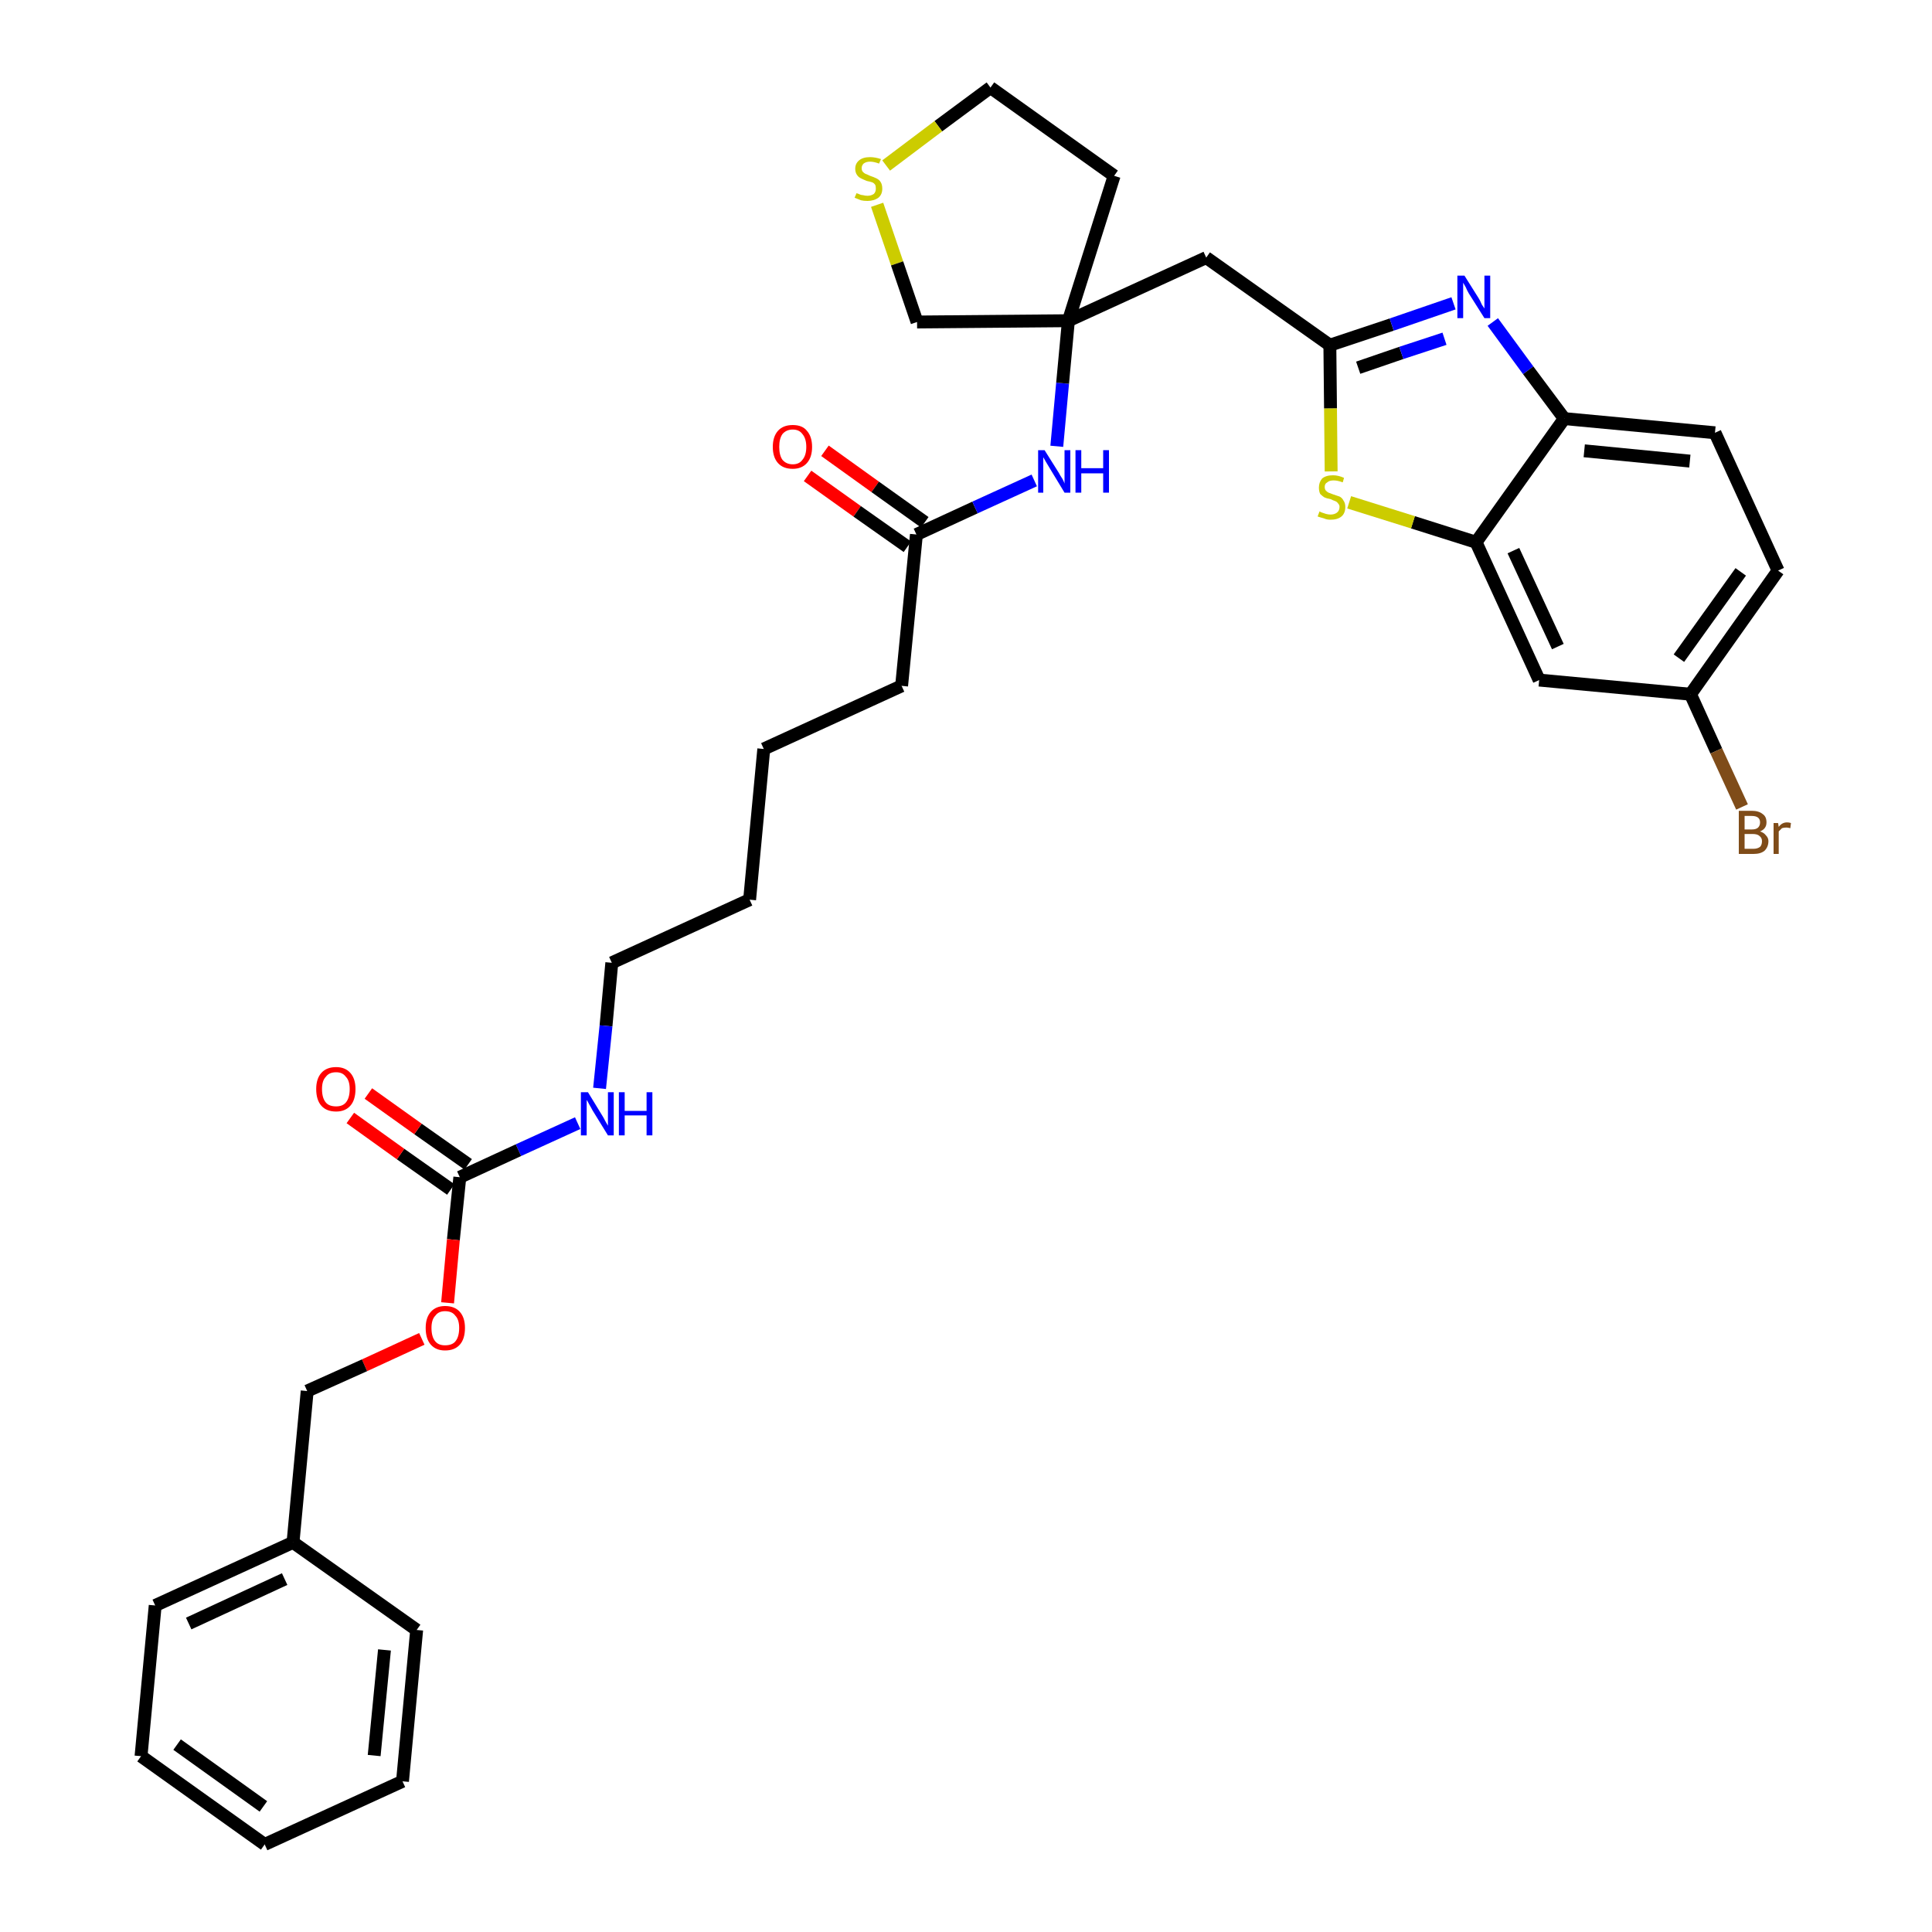 <?xml version='1.0' encoding='iso-8859-1'?>
<svg version='1.1' baseProfile='full'
              xmlns='http://www.w3.org/2000/svg'
                      xmlns:rdkit='http://www.rdkit.org/xml'
                      xmlns:xlink='http://www.w3.org/1999/xlink'
                  xml:space='preserve'
width='300px' height='300px' viewBox='0 0 300 300'>
<!-- END OF HEADER -->
<path class='bond-0 atom-0 atom-1' d='M 125.4,73.9 L 133.1,79.4' style='fill:none;fill-rule:evenodd;stroke:#FF0000;stroke-width:2.0px;stroke-linecap:butt;stroke-linejoin:miter;stroke-opacity:1' />
<path class='bond-0 atom-0 atom-1' d='M 133.1,79.4 L 140.9,84.9' style='fill:none;fill-rule:evenodd;stroke:#000000;stroke-width:2.0px;stroke-linecap:butt;stroke-linejoin:miter;stroke-opacity:1' />
<path class='bond-0 atom-0 atom-1' d='M 128.1,70.0 L 135.9,75.6' style='fill:none;fill-rule:evenodd;stroke:#FF0000;stroke-width:2.0px;stroke-linecap:butt;stroke-linejoin:miter;stroke-opacity:1' />
<path class='bond-0 atom-0 atom-1' d='M 135.9,75.6 L 143.6,81.1' style='fill:none;fill-rule:evenodd;stroke:#000000;stroke-width:2.0px;stroke-linecap:butt;stroke-linejoin:miter;stroke-opacity:1' />
<path class='bond-1 atom-1 atom-2' d='M 142.3,83.0 L 140.0,106.5' style='fill:none;fill-rule:evenodd;stroke:#000000;stroke-width:2.0px;stroke-linecap:butt;stroke-linejoin:miter;stroke-opacity:1' />
<path class='bond-16 atom-1 atom-17' d='M 142.3,83.0 L 151.4,78.8' style='fill:none;fill-rule:evenodd;stroke:#000000;stroke-width:2.0px;stroke-linecap:butt;stroke-linejoin:miter;stroke-opacity:1' />
<path class='bond-16 atom-1 atom-17' d='M 151.4,78.8 L 160.6,74.6' style='fill:none;fill-rule:evenodd;stroke:#0000FF;stroke-width:2.0px;stroke-linecap:butt;stroke-linejoin:miter;stroke-opacity:1' />
<path class='bond-2 atom-2 atom-3' d='M 140.0,106.5 L 118.6,116.3' style='fill:none;fill-rule:evenodd;stroke:#000000;stroke-width:2.0px;stroke-linecap:butt;stroke-linejoin:miter;stroke-opacity:1' />
<path class='bond-3 atom-3 atom-4' d='M 118.6,116.3 L 116.4,139.7' style='fill:none;fill-rule:evenodd;stroke:#000000;stroke-width:2.0px;stroke-linecap:butt;stroke-linejoin:miter;stroke-opacity:1' />
<path class='bond-4 atom-4 atom-5' d='M 116.4,139.7 L 95.0,149.5' style='fill:none;fill-rule:evenodd;stroke:#000000;stroke-width:2.0px;stroke-linecap:butt;stroke-linejoin:miter;stroke-opacity:1' />
<path class='bond-5 atom-5 atom-6' d='M 95.0,149.5 L 94.1,159.3' style='fill:none;fill-rule:evenodd;stroke:#000000;stroke-width:2.0px;stroke-linecap:butt;stroke-linejoin:miter;stroke-opacity:1' />
<path class='bond-5 atom-5 atom-6' d='M 94.1,159.3 L 93.1,169.0' style='fill:none;fill-rule:evenodd;stroke:#0000FF;stroke-width:2.0px;stroke-linecap:butt;stroke-linejoin:miter;stroke-opacity:1' />
<path class='bond-6 atom-6 atom-7' d='M 89.7,174.4 L 80.5,178.6' style='fill:none;fill-rule:evenodd;stroke:#0000FF;stroke-width:2.0px;stroke-linecap:butt;stroke-linejoin:miter;stroke-opacity:1' />
<path class='bond-6 atom-6 atom-7' d='M 80.5,178.6 L 71.4,182.8' style='fill:none;fill-rule:evenodd;stroke:#000000;stroke-width:2.0px;stroke-linecap:butt;stroke-linejoin:miter;stroke-opacity:1' />
<path class='bond-7 atom-7 atom-8' d='M 72.7,180.8 L 64.9,175.3' style='fill:none;fill-rule:evenodd;stroke:#000000;stroke-width:2.0px;stroke-linecap:butt;stroke-linejoin:miter;stroke-opacity:1' />
<path class='bond-7 atom-7 atom-8' d='M 64.9,175.3 L 57.2,169.8' style='fill:none;fill-rule:evenodd;stroke:#FF0000;stroke-width:2.0px;stroke-linecap:butt;stroke-linejoin:miter;stroke-opacity:1' />
<path class='bond-7 atom-7 atom-8' d='M 70.0,184.7 L 62.2,179.2' style='fill:none;fill-rule:evenodd;stroke:#000000;stroke-width:2.0px;stroke-linecap:butt;stroke-linejoin:miter;stroke-opacity:1' />
<path class='bond-7 atom-7 atom-8' d='M 62.2,179.2 L 54.4,173.6' style='fill:none;fill-rule:evenodd;stroke:#FF0000;stroke-width:2.0px;stroke-linecap:butt;stroke-linejoin:miter;stroke-opacity:1' />
<path class='bond-8 atom-7 atom-9' d='M 71.4,182.8 L 70.4,192.5' style='fill:none;fill-rule:evenodd;stroke:#000000;stroke-width:2.0px;stroke-linecap:butt;stroke-linejoin:miter;stroke-opacity:1' />
<path class='bond-8 atom-7 atom-9' d='M 70.4,192.5 L 69.5,202.3' style='fill:none;fill-rule:evenodd;stroke:#FF0000;stroke-width:2.0px;stroke-linecap:butt;stroke-linejoin:miter;stroke-opacity:1' />
<path class='bond-9 atom-9 atom-10' d='M 65.5,207.9 L 56.6,212.0' style='fill:none;fill-rule:evenodd;stroke:#FF0000;stroke-width:2.0px;stroke-linecap:butt;stroke-linejoin:miter;stroke-opacity:1' />
<path class='bond-9 atom-9 atom-10' d='M 56.6,212.0 L 47.7,216.0' style='fill:none;fill-rule:evenodd;stroke:#000000;stroke-width:2.0px;stroke-linecap:butt;stroke-linejoin:miter;stroke-opacity:1' />
<path class='bond-10 atom-10 atom-11' d='M 47.7,216.0 L 45.5,239.5' style='fill:none;fill-rule:evenodd;stroke:#000000;stroke-width:2.0px;stroke-linecap:butt;stroke-linejoin:miter;stroke-opacity:1' />
<path class='bond-11 atom-11 atom-12' d='M 45.5,239.5 L 24.1,249.3' style='fill:none;fill-rule:evenodd;stroke:#000000;stroke-width:2.0px;stroke-linecap:butt;stroke-linejoin:miter;stroke-opacity:1' />
<path class='bond-11 atom-11 atom-12' d='M 44.2,245.2 L 29.3,252.1' style='fill:none;fill-rule:evenodd;stroke:#000000;stroke-width:2.0px;stroke-linecap:butt;stroke-linejoin:miter;stroke-opacity:1' />
<path class='bond-33 atom-16 atom-11' d='M 64.7,253.1 L 45.5,239.5' style='fill:none;fill-rule:evenodd;stroke:#000000;stroke-width:2.0px;stroke-linecap:butt;stroke-linejoin:miter;stroke-opacity:1' />
<path class='bond-12 atom-12 atom-13' d='M 24.1,249.3 L 21.9,272.7' style='fill:none;fill-rule:evenodd;stroke:#000000;stroke-width:2.0px;stroke-linecap:butt;stroke-linejoin:miter;stroke-opacity:1' />
<path class='bond-13 atom-13 atom-14' d='M 21.9,272.7 L 41.1,286.4' style='fill:none;fill-rule:evenodd;stroke:#000000;stroke-width:2.0px;stroke-linecap:butt;stroke-linejoin:miter;stroke-opacity:1' />
<path class='bond-13 atom-13 atom-14' d='M 27.5,270.9 L 40.9,280.5' style='fill:none;fill-rule:evenodd;stroke:#000000;stroke-width:2.0px;stroke-linecap:butt;stroke-linejoin:miter;stroke-opacity:1' />
<path class='bond-14 atom-14 atom-15' d='M 41.1,286.4 L 62.5,276.6' style='fill:none;fill-rule:evenodd;stroke:#000000;stroke-width:2.0px;stroke-linecap:butt;stroke-linejoin:miter;stroke-opacity:1' />
<path class='bond-15 atom-15 atom-16' d='M 62.5,276.6 L 64.7,253.1' style='fill:none;fill-rule:evenodd;stroke:#000000;stroke-width:2.0px;stroke-linecap:butt;stroke-linejoin:miter;stroke-opacity:1' />
<path class='bond-15 atom-15 atom-16' d='M 58.1,272.6 L 59.7,256.2' style='fill:none;fill-rule:evenodd;stroke:#000000;stroke-width:2.0px;stroke-linecap:butt;stroke-linejoin:miter;stroke-opacity:1' />
<path class='bond-17 atom-17 atom-18' d='M 164.1,69.3 L 165.0,59.5' style='fill:none;fill-rule:evenodd;stroke:#0000FF;stroke-width:2.0px;stroke-linecap:butt;stroke-linejoin:miter;stroke-opacity:1' />
<path class='bond-17 atom-17 atom-18' d='M 165.0,59.5 L 165.9,49.8' style='fill:none;fill-rule:evenodd;stroke:#000000;stroke-width:2.0px;stroke-linecap:butt;stroke-linejoin:miter;stroke-opacity:1' />
<path class='bond-18 atom-18 atom-19' d='M 165.9,49.8 L 187.3,40.0' style='fill:none;fill-rule:evenodd;stroke:#000000;stroke-width:2.0px;stroke-linecap:butt;stroke-linejoin:miter;stroke-opacity:1' />
<path class='bond-29 atom-18 atom-30' d='M 165.9,49.8 L 173.0,27.3' style='fill:none;fill-rule:evenodd;stroke:#000000;stroke-width:2.0px;stroke-linecap:butt;stroke-linejoin:miter;stroke-opacity:1' />
<path class='bond-34 atom-33 atom-18' d='M 142.4,50.0 L 165.9,49.8' style='fill:none;fill-rule:evenodd;stroke:#000000;stroke-width:2.0px;stroke-linecap:butt;stroke-linejoin:miter;stroke-opacity:1' />
<path class='bond-19 atom-19 atom-20' d='M 187.3,40.0 L 206.5,53.6' style='fill:none;fill-rule:evenodd;stroke:#000000;stroke-width:2.0px;stroke-linecap:butt;stroke-linejoin:miter;stroke-opacity:1' />
<path class='bond-20 atom-20 atom-21' d='M 206.5,53.6 L 216.1,50.4' style='fill:none;fill-rule:evenodd;stroke:#000000;stroke-width:2.0px;stroke-linecap:butt;stroke-linejoin:miter;stroke-opacity:1' />
<path class='bond-20 atom-20 atom-21' d='M 216.1,50.4 L 225.7,47.1' style='fill:none;fill-rule:evenodd;stroke:#0000FF;stroke-width:2.0px;stroke-linecap:butt;stroke-linejoin:miter;stroke-opacity:1' />
<path class='bond-20 atom-20 atom-21' d='M 210.9,57.1 L 217.6,54.8' style='fill:none;fill-rule:evenodd;stroke:#000000;stroke-width:2.0px;stroke-linecap:butt;stroke-linejoin:miter;stroke-opacity:1' />
<path class='bond-20 atom-20 atom-21' d='M 217.6,54.8 L 224.3,52.6' style='fill:none;fill-rule:evenodd;stroke:#0000FF;stroke-width:2.0px;stroke-linecap:butt;stroke-linejoin:miter;stroke-opacity:1' />
<path class='bond-35 atom-29 atom-20' d='M 206.7,73.2 L 206.6,63.4' style='fill:none;fill-rule:evenodd;stroke:#CCCC00;stroke-width:2.0px;stroke-linecap:butt;stroke-linejoin:miter;stroke-opacity:1' />
<path class='bond-35 atom-29 atom-20' d='M 206.6,63.4 L 206.5,53.6' style='fill:none;fill-rule:evenodd;stroke:#000000;stroke-width:2.0px;stroke-linecap:butt;stroke-linejoin:miter;stroke-opacity:1' />
<path class='bond-21 atom-21 atom-22' d='M 231.8,50.0 L 237.3,57.5' style='fill:none;fill-rule:evenodd;stroke:#0000FF;stroke-width:2.0px;stroke-linecap:butt;stroke-linejoin:miter;stroke-opacity:1' />
<path class='bond-21 atom-21 atom-22' d='M 237.3,57.5 L 242.9,65.0' style='fill:none;fill-rule:evenodd;stroke:#000000;stroke-width:2.0px;stroke-linecap:butt;stroke-linejoin:miter;stroke-opacity:1' />
<path class='bond-22 atom-22 atom-23' d='M 242.9,65.0 L 266.3,67.2' style='fill:none;fill-rule:evenodd;stroke:#000000;stroke-width:2.0px;stroke-linecap:butt;stroke-linejoin:miter;stroke-opacity:1' />
<path class='bond-22 atom-22 atom-23' d='M 246.0,70.0 L 262.4,71.6' style='fill:none;fill-rule:evenodd;stroke:#000000;stroke-width:2.0px;stroke-linecap:butt;stroke-linejoin:miter;stroke-opacity:1' />
<path class='bond-36 atom-28 atom-22' d='M 229.2,84.2 L 242.9,65.0' style='fill:none;fill-rule:evenodd;stroke:#000000;stroke-width:2.0px;stroke-linecap:butt;stroke-linejoin:miter;stroke-opacity:1' />
<path class='bond-23 atom-23 atom-24' d='M 266.3,67.2 L 276.1,88.6' style='fill:none;fill-rule:evenodd;stroke:#000000;stroke-width:2.0px;stroke-linecap:butt;stroke-linejoin:miter;stroke-opacity:1' />
<path class='bond-24 atom-24 atom-25' d='M 276.1,88.6 L 262.5,107.8' style='fill:none;fill-rule:evenodd;stroke:#000000;stroke-width:2.0px;stroke-linecap:butt;stroke-linejoin:miter;stroke-opacity:1' />
<path class='bond-24 atom-24 atom-25' d='M 270.3,88.8 L 260.7,102.2' style='fill:none;fill-rule:evenodd;stroke:#000000;stroke-width:2.0px;stroke-linecap:butt;stroke-linejoin:miter;stroke-opacity:1' />
<path class='bond-25 atom-25 atom-26' d='M 262.5,107.8 L 266.5,116.6' style='fill:none;fill-rule:evenodd;stroke:#000000;stroke-width:2.0px;stroke-linecap:butt;stroke-linejoin:miter;stroke-opacity:1' />
<path class='bond-25 atom-25 atom-26' d='M 266.5,116.6 L 270.5,125.3' style='fill:none;fill-rule:evenodd;stroke:#7F4C19;stroke-width:2.0px;stroke-linecap:butt;stroke-linejoin:miter;stroke-opacity:1' />
<path class='bond-26 atom-25 atom-27' d='M 262.5,107.8 L 239.0,105.6' style='fill:none;fill-rule:evenodd;stroke:#000000;stroke-width:2.0px;stroke-linecap:butt;stroke-linejoin:miter;stroke-opacity:1' />
<path class='bond-27 atom-27 atom-28' d='M 239.0,105.6 L 229.2,84.2' style='fill:none;fill-rule:evenodd;stroke:#000000;stroke-width:2.0px;stroke-linecap:butt;stroke-linejoin:miter;stroke-opacity:1' />
<path class='bond-27 atom-27 atom-28' d='M 241.9,100.4 L 235.0,85.5' style='fill:none;fill-rule:evenodd;stroke:#000000;stroke-width:2.0px;stroke-linecap:butt;stroke-linejoin:miter;stroke-opacity:1' />
<path class='bond-28 atom-28 atom-29' d='M 229.2,84.2 L 219.4,81.1' style='fill:none;fill-rule:evenodd;stroke:#000000;stroke-width:2.0px;stroke-linecap:butt;stroke-linejoin:miter;stroke-opacity:1' />
<path class='bond-28 atom-28 atom-29' d='M 219.4,81.1 L 209.5,78.0' style='fill:none;fill-rule:evenodd;stroke:#CCCC00;stroke-width:2.0px;stroke-linecap:butt;stroke-linejoin:miter;stroke-opacity:1' />
<path class='bond-30 atom-30 atom-31' d='M 173.0,27.3 L 153.8,13.6' style='fill:none;fill-rule:evenodd;stroke:#000000;stroke-width:2.0px;stroke-linecap:butt;stroke-linejoin:miter;stroke-opacity:1' />
<path class='bond-31 atom-31 atom-32' d='M 153.8,13.6 L 145.7,19.6' style='fill:none;fill-rule:evenodd;stroke:#000000;stroke-width:2.0px;stroke-linecap:butt;stroke-linejoin:miter;stroke-opacity:1' />
<path class='bond-31 atom-31 atom-32' d='M 145.7,19.6 L 137.6,25.7' style='fill:none;fill-rule:evenodd;stroke:#CCCC00;stroke-width:2.0px;stroke-linecap:butt;stroke-linejoin:miter;stroke-opacity:1' />
<path class='bond-32 atom-32 atom-33' d='M 136.2,31.8 L 139.3,40.9' style='fill:none;fill-rule:evenodd;stroke:#CCCC00;stroke-width:2.0px;stroke-linecap:butt;stroke-linejoin:miter;stroke-opacity:1' />
<path class='bond-32 atom-32 atom-33' d='M 139.3,40.9 L 142.4,50.0' style='fill:none;fill-rule:evenodd;stroke:#000000;stroke-width:2.0px;stroke-linecap:butt;stroke-linejoin:miter;stroke-opacity:1' />
<path  class='atom-0' d='M 120.0 69.4
Q 120.0 67.8, 120.8 66.9
Q 121.6 66.0, 123.1 66.0
Q 124.6 66.0, 125.3 66.9
Q 126.1 67.8, 126.1 69.4
Q 126.1 71.0, 125.3 71.9
Q 124.5 72.8, 123.1 72.8
Q 121.6 72.8, 120.8 71.9
Q 120.0 71.0, 120.0 69.4
M 123.1 72.1
Q 124.1 72.1, 124.6 71.4
Q 125.2 70.7, 125.2 69.4
Q 125.2 68.1, 124.6 67.4
Q 124.1 66.7, 123.1 66.7
Q 122.1 66.7, 121.5 67.4
Q 121.0 68.1, 121.0 69.4
Q 121.0 70.7, 121.5 71.4
Q 122.1 72.1, 123.1 72.1
' fill='#FF0000'/>
<path  class='atom-6' d='M 91.3 169.6
L 93.5 173.2
Q 93.7 173.5, 94.0 174.1
Q 94.4 174.8, 94.4 174.8
L 94.4 169.6
L 95.3 169.6
L 95.3 176.3
L 94.4 176.3
L 92.0 172.4
Q 91.8 172.0, 91.5 171.5
Q 91.2 170.9, 91.1 170.8
L 91.1 176.3
L 90.2 176.3
L 90.2 169.6
L 91.3 169.6
' fill='#0000FF'/>
<path  class='atom-6' d='M 96.1 169.6
L 97.0 169.6
L 97.0 172.5
L 100.4 172.5
L 100.4 169.6
L 101.3 169.6
L 101.3 176.3
L 100.4 176.3
L 100.4 173.2
L 97.0 173.2
L 97.0 176.3
L 96.1 176.3
L 96.1 169.6
' fill='#0000FF'/>
<path  class='atom-8' d='M 49.1 169.1
Q 49.1 167.5, 49.9 166.6
Q 50.7 165.7, 52.2 165.7
Q 53.6 165.7, 54.4 166.6
Q 55.2 167.5, 55.2 169.1
Q 55.2 170.8, 54.4 171.7
Q 53.6 172.6, 52.2 172.6
Q 50.7 172.6, 49.9 171.7
Q 49.1 170.8, 49.1 169.1
M 52.2 171.8
Q 53.2 171.8, 53.7 171.2
Q 54.3 170.5, 54.3 169.1
Q 54.3 167.8, 53.7 167.2
Q 53.2 166.5, 52.2 166.5
Q 51.1 166.5, 50.6 167.2
Q 50.0 167.8, 50.0 169.1
Q 50.0 170.5, 50.6 171.2
Q 51.1 171.8, 52.2 171.8
' fill='#FF0000'/>
<path  class='atom-9' d='M 66.1 206.2
Q 66.1 204.6, 66.9 203.7
Q 67.7 202.8, 69.1 202.8
Q 70.6 202.8, 71.4 203.7
Q 72.2 204.6, 72.2 206.2
Q 72.2 207.9, 71.4 208.8
Q 70.6 209.7, 69.1 209.7
Q 67.7 209.7, 66.9 208.8
Q 66.1 207.9, 66.1 206.2
M 69.1 208.9
Q 70.2 208.9, 70.7 208.3
Q 71.3 207.6, 71.3 206.2
Q 71.3 204.9, 70.7 204.3
Q 70.2 203.6, 69.1 203.6
Q 68.1 203.6, 67.6 204.3
Q 67.0 204.9, 67.0 206.2
Q 67.0 207.6, 67.6 208.3
Q 68.1 208.9, 69.1 208.9
' fill='#FF0000'/>
<path  class='atom-17' d='M 162.2 69.9
L 164.4 73.4
Q 164.6 73.8, 165.0 74.4
Q 165.3 75.0, 165.3 75.1
L 165.3 69.9
L 166.2 69.9
L 166.2 76.5
L 165.3 76.5
L 163.0 72.7
Q 162.7 72.2, 162.4 71.7
Q 162.1 71.2, 162.0 71.0
L 162.0 76.5
L 161.2 76.5
L 161.2 69.9
L 162.2 69.9
' fill='#0000FF'/>
<path  class='atom-17' d='M 167.0 69.9
L 167.9 69.9
L 167.9 72.7
L 171.3 72.7
L 171.3 69.9
L 172.2 69.9
L 172.2 76.5
L 171.3 76.5
L 171.3 73.5
L 167.9 73.5
L 167.9 76.5
L 167.0 76.5
L 167.0 69.9
' fill='#0000FF'/>
<path  class='atom-21' d='M 227.4 42.8
L 229.6 46.3
Q 229.8 46.6, 230.1 47.3
Q 230.5 47.9, 230.5 47.9
L 230.5 42.8
L 231.4 42.8
L 231.4 49.4
L 230.5 49.4
L 228.1 45.6
Q 227.8 45.1, 227.6 44.6
Q 227.3 44.1, 227.2 43.9
L 227.2 49.4
L 226.3 49.4
L 226.3 42.8
L 227.4 42.8
' fill='#0000FF'/>
<path  class='atom-26' d='M 273.3 129.1
Q 273.9 129.3, 274.2 129.7
Q 274.6 130.1, 274.6 130.6
Q 274.6 131.5, 274.0 132.1
Q 273.4 132.6, 272.3 132.6
L 270.0 132.6
L 270.0 125.9
L 272.0 125.9
Q 273.1 125.9, 273.7 126.4
Q 274.3 126.8, 274.3 127.7
Q 274.3 128.7, 273.3 129.1
M 270.9 126.7
L 270.9 128.8
L 272.0 128.8
Q 272.7 128.8, 273.0 128.5
Q 273.3 128.2, 273.3 127.7
Q 273.3 126.7, 272.0 126.7
L 270.9 126.7
M 272.3 131.8
Q 272.9 131.8, 273.3 131.5
Q 273.6 131.2, 273.6 130.6
Q 273.6 130.1, 273.2 129.8
Q 272.9 129.5, 272.1 129.5
L 270.9 129.5
L 270.9 131.8
L 272.3 131.8
' fill='#7F4C19'/>
<path  class='atom-26' d='M 276.1 127.8
L 276.2 128.4
Q 276.7 127.7, 277.5 127.7
Q 277.8 127.7, 278.1 127.8
L 278.0 128.6
Q 277.6 128.5, 277.4 128.5
Q 277.0 128.5, 276.7 128.6
Q 276.5 128.8, 276.2 129.1
L 276.2 132.6
L 275.4 132.6
L 275.4 127.8
L 276.1 127.8
' fill='#7F4C19'/>
<path  class='atom-29' d='M 204.9 79.4
Q 205.0 79.5, 205.3 79.6
Q 205.6 79.7, 205.9 79.8
Q 206.3 79.9, 206.6 79.9
Q 207.2 79.9, 207.6 79.6
Q 208.0 79.3, 208.0 78.7
Q 208.0 78.4, 207.8 78.2
Q 207.6 77.9, 207.3 77.8
Q 207.0 77.7, 206.6 77.5
Q 206.0 77.4, 205.6 77.2
Q 205.3 77.0, 205.0 76.7
Q 204.8 76.3, 204.8 75.7
Q 204.8 74.9, 205.3 74.3
Q 205.9 73.8, 207.0 73.8
Q 207.8 73.8, 208.7 74.2
L 208.5 74.9
Q 207.7 74.6, 207.1 74.6
Q 206.4 74.6, 206.1 74.9
Q 205.7 75.1, 205.7 75.6
Q 205.7 76.0, 205.9 76.2
Q 206.1 76.4, 206.3 76.5
Q 206.6 76.6, 207.1 76.8
Q 207.7 77.0, 208.0 77.1
Q 208.4 77.3, 208.6 77.7
Q 208.9 78.1, 208.9 78.7
Q 208.9 79.7, 208.3 80.2
Q 207.7 80.7, 206.6 80.7
Q 206.0 80.7, 205.6 80.5
Q 205.2 80.4, 204.6 80.2
L 204.9 79.4
' fill='#CCCC00'/>
<path  class='atom-32' d='M 133.0 30.0
Q 133.0 30.0, 133.3 30.1
Q 133.7 30.3, 134.0 30.3
Q 134.3 30.4, 134.7 30.4
Q 135.3 30.4, 135.7 30.1
Q 136.0 29.8, 136.0 29.3
Q 136.0 28.9, 135.9 28.7
Q 135.7 28.4, 135.4 28.3
Q 135.1 28.2, 134.6 28.1
Q 134.1 27.9, 133.7 27.7
Q 133.3 27.5, 133.1 27.2
Q 132.8 26.8, 132.8 26.2
Q 132.8 25.4, 133.4 24.9
Q 134.0 24.4, 135.1 24.4
Q 135.9 24.4, 136.8 24.7
L 136.5 25.4
Q 135.7 25.1, 135.1 25.1
Q 134.5 25.1, 134.1 25.4
Q 133.8 25.7, 133.8 26.1
Q 133.8 26.5, 134.0 26.7
Q 134.2 26.9, 134.4 27.0
Q 134.7 27.1, 135.1 27.3
Q 135.7 27.5, 136.1 27.7
Q 136.5 27.9, 136.7 28.2
Q 137.0 28.6, 137.0 29.3
Q 137.0 30.2, 136.4 30.7
Q 135.7 31.2, 134.7 31.2
Q 134.1 31.2, 133.7 31.1
Q 133.2 30.9, 132.7 30.7
L 133.0 30.0
' fill='#CCCC00'/>
</svg>
